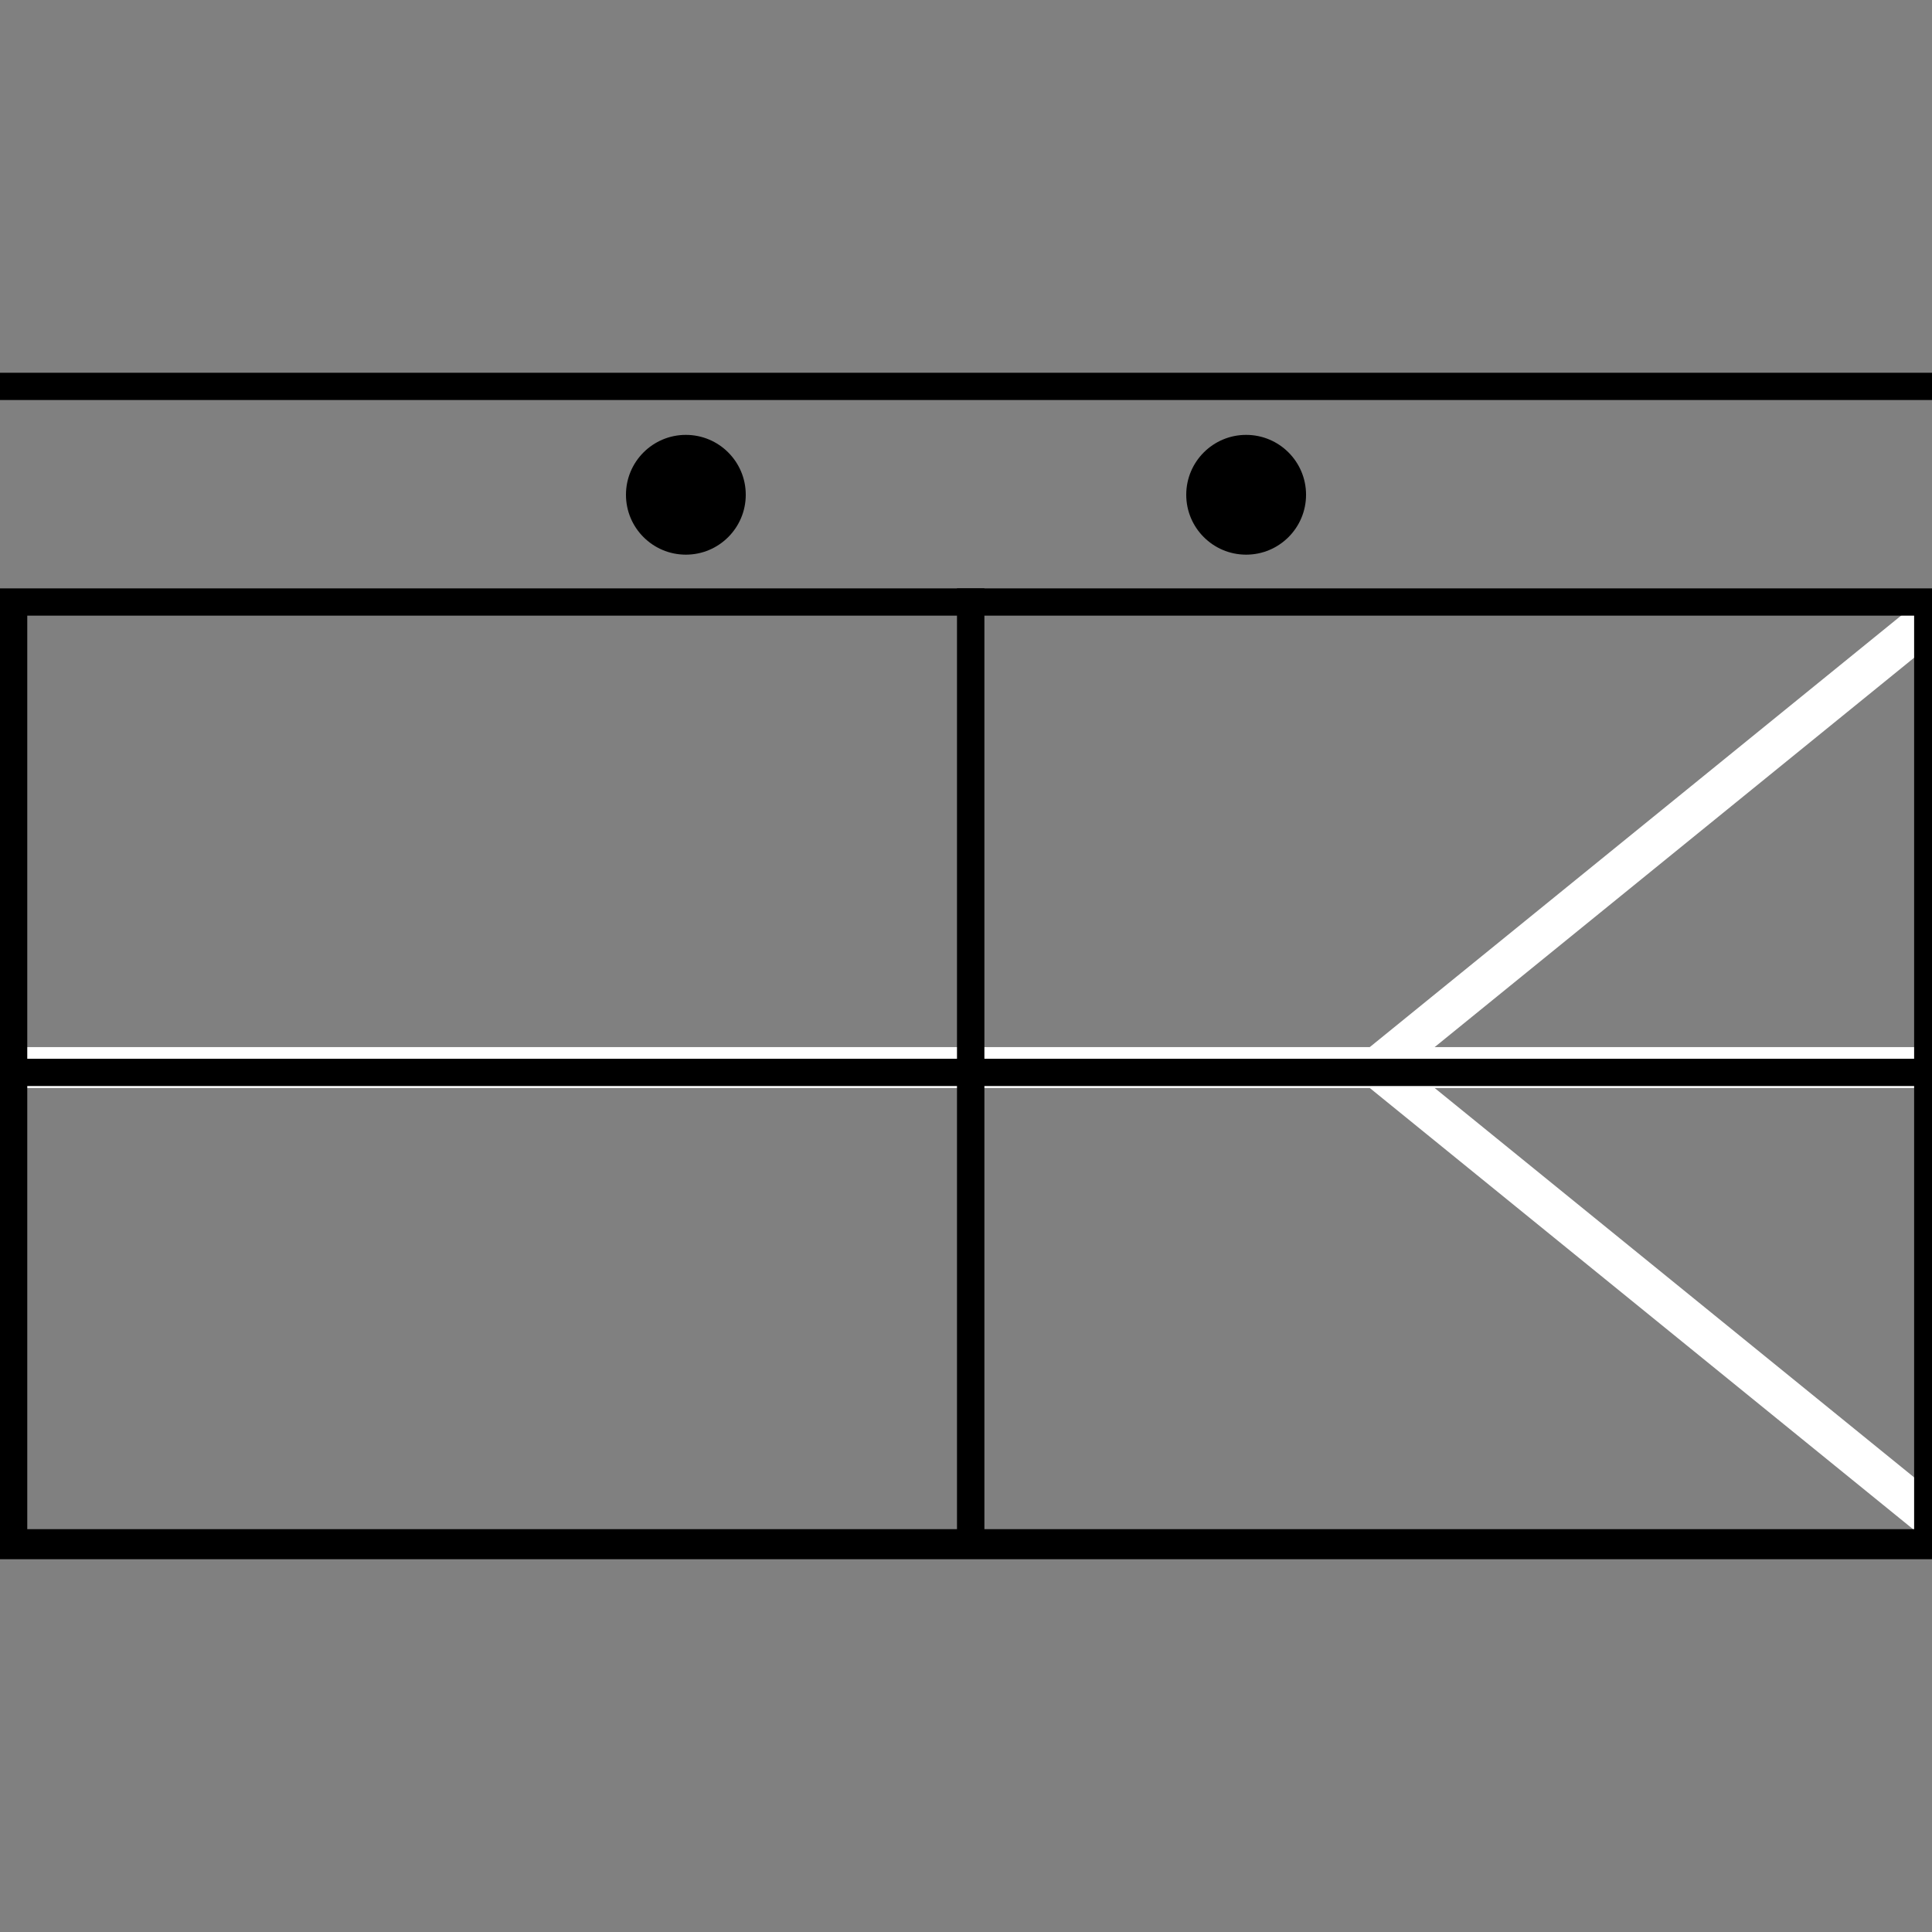 <?xml version="1.0" encoding="UTF-8" standalone="no"?>
<!-- Generator: Adobe Illustrator 16.0.4, SVG Export Plug-In . SVG Version: 6.00 Build 0)  -->

<svg
   xmlns:dc="http://purl.org/dc/elements/1.1/"
   xmlns:cc="http://creativecommons.org/ns#"
   xmlns:rdf="http://www.w3.org/1999/02/22-rdf-syntax-ns#"
   xmlns:svg="http://www.w3.org/2000/svg"
   xmlns="http://www.w3.org/2000/svg"
   xmlns:xlink="http://www.w3.org/1999/xlink"
   xmlns:sodipodi="http://sodipodi.sourceforge.net/DTD/sodipodi-0.dtd"
   xmlns:inkscape="http://www.inkscape.org/namespaces/inkscape"
   version="1.1"
   id="Ebene_1"
   x="0px"
   y="0px"
   width="141.732px"
   height="141.732px"
   viewBox="0 0 141.732 141.732"
   enable-background="new 0 0 141.732 141.732"
   xml:space="preserve"
   inkscape:version="0.91 r13725"
   sodipodi:docname="RD_SanGruppe.svg"><rect x="0" y="0" width="141.732" height="141.732" fill="#808080" stroke="none"/><defs
     id="defs37"><clipPath
       id="SVGID_4_"><rect
         height="141.732"
         width="141.732"
         id="use35"
         x="0"
         y="0" /></clipPath><clipPath
       id="SVGID_6_"><rect
         height="141.732"
         width="141.732"
         id="use49"
         x="0"
         y="0" /></clipPath><clipPath
       id="clipPath4239"><rect
         height="141.732"
         width="141.732"
         id="use4241"
         x="0"
         y="0" /></clipPath><clipPath
       id="SVGID_2_-3"><use
         height="100%"
         width="100%"
         y="0"
         x="0"
         style="overflow:visible"
         id="use9"
         overflow="visible"
         xlink:href="#SVGID_1_" /></clipPath><clipPath
       id="clipPath4183"><use
         height="100%"
         width="100%"
         y="0"
         x="0"
         style="overflow:visible"
         id="use4185"
         overflow="visible"
         xlink:href="#SVGID_1_" /></clipPath></defs><sodipodi:namedview
     pagecolor="#ffffff"
     bordercolor="#666666"
     borderopacity="1"
     objecttolerance="10"
     gridtolerance="10"
     guidetolerance="10"
     inkscape:pageopacity="0"
     inkscape:pageshadow="2"
     inkscape:window-width="1280"
     inkscape:window-height="1002"
     id="namedview35"
     showgrid="false"
     inkscape:zoom="1.6651145"
     inkscape:cx="-27.025169"
     inkscape:cy="70.865997"
     inkscape:window-x="1272"
     inkscape:window-y="-8"
     inkscape:window-maximized="1"
     inkscape:current-layer="g5" /><g
     id="g5"><defs
       id="defs7"><rect
         id="SVGID_1_"
         width="141.732"
         height="141.732" /></defs><clipPath
       id="SVGID_2_"><use
         xlink:href="#SVGID_1_"
         overflow="visible"
         id="use11" /></clipPath><path
       clip-path="url(#SVGID_2_)"
       d="M91.417,40.69c2.428,0,4.395-1.967,4.395-4.394c0-2.426-1.967-4.393-4.395-4.393   c-2.427,0-4.394,1.967-4.394,4.393C87.023,38.723,88.99,40.69,91.417,40.69"
       id="path13" /><path
       clip-path="url(#SVGID_2_)"
       d="M50.315,40.69c2.427,0,4.394-1.967,4.394-4.394c0-2.426-1.967-4.393-4.394-4.393   c-2.427,0-4.394,1.967-4.394,4.393C45.921,38.723,47.888,40.69,50.315,40.69"
       id="path15" /><line
       clip-path="url(#SVGID_2_)"
       fill="none"
       stroke="#FFFFFF"
       stroke-width="3"
       x1="0"
       y1="78.316"
       x2="142.651"
       y2="78.316"
       id="line19" /><line
       clip-path="url(#SVGID_2_)"
       fill="none"
       stroke="#FFFFFF"
       stroke-width="3"
       x1="101.436"
       y1="77.978"
       x2="142.771"
       y2="44.41"
       id="line21" /><line
       clip-path="url(#SVGID_2_)"
       fill="none"
       stroke="#FFFFFF"
       stroke-width="3"
       x1="142.771"
       y1="112.221"
       x2="101.435"
       y2="78.653"
       id="line23" /><line
       clip-path="url(#SVGID_2_)"
       fill="none"
       stroke="#000000"
       stroke-width="2"
       x1="0"
       y1="28.346"
       x2="141.732"
       y2="28.346"
       id="line25" /><line
       clip-path="url(#SVGID_2_)"
       fill="none"
       stroke="#000000"
       stroke-width="2"
       x1="0"
       y1="113.385"
       x2="141.732"
       y2="113.385"
       id="line27" /></g><g
     id="g4222"
     transform="matrix(1.005,0,0,1,187.094,-16.817)"><rect
       x="1"
       y="44.37"
       clip-path="url(#SVGID_2_-3)"
       width="139.732"
       height="69.016"
       id="rect11"
       style="fill:none;stroke:#000000;stroke-width:2"
       transform="translate(-186.173,16.611)" /><line
       clip-path="url(#SVGID_2_-3)"
       x1="0"
       y1="78.877"
       x2="141.732"
       y2="78.877"
       id="line17"
       style="fill:none;stroke:#000000;stroke-width:2"
       transform="translate(-186.173,16.611)" /><line
       id="line19-6"
       y2="59.981"
       x2="-115.307"
       y1="130.997"
       x1="-115.307"
       style="fill:none;stroke:#000000;stroke-width:2" /></g></svg>